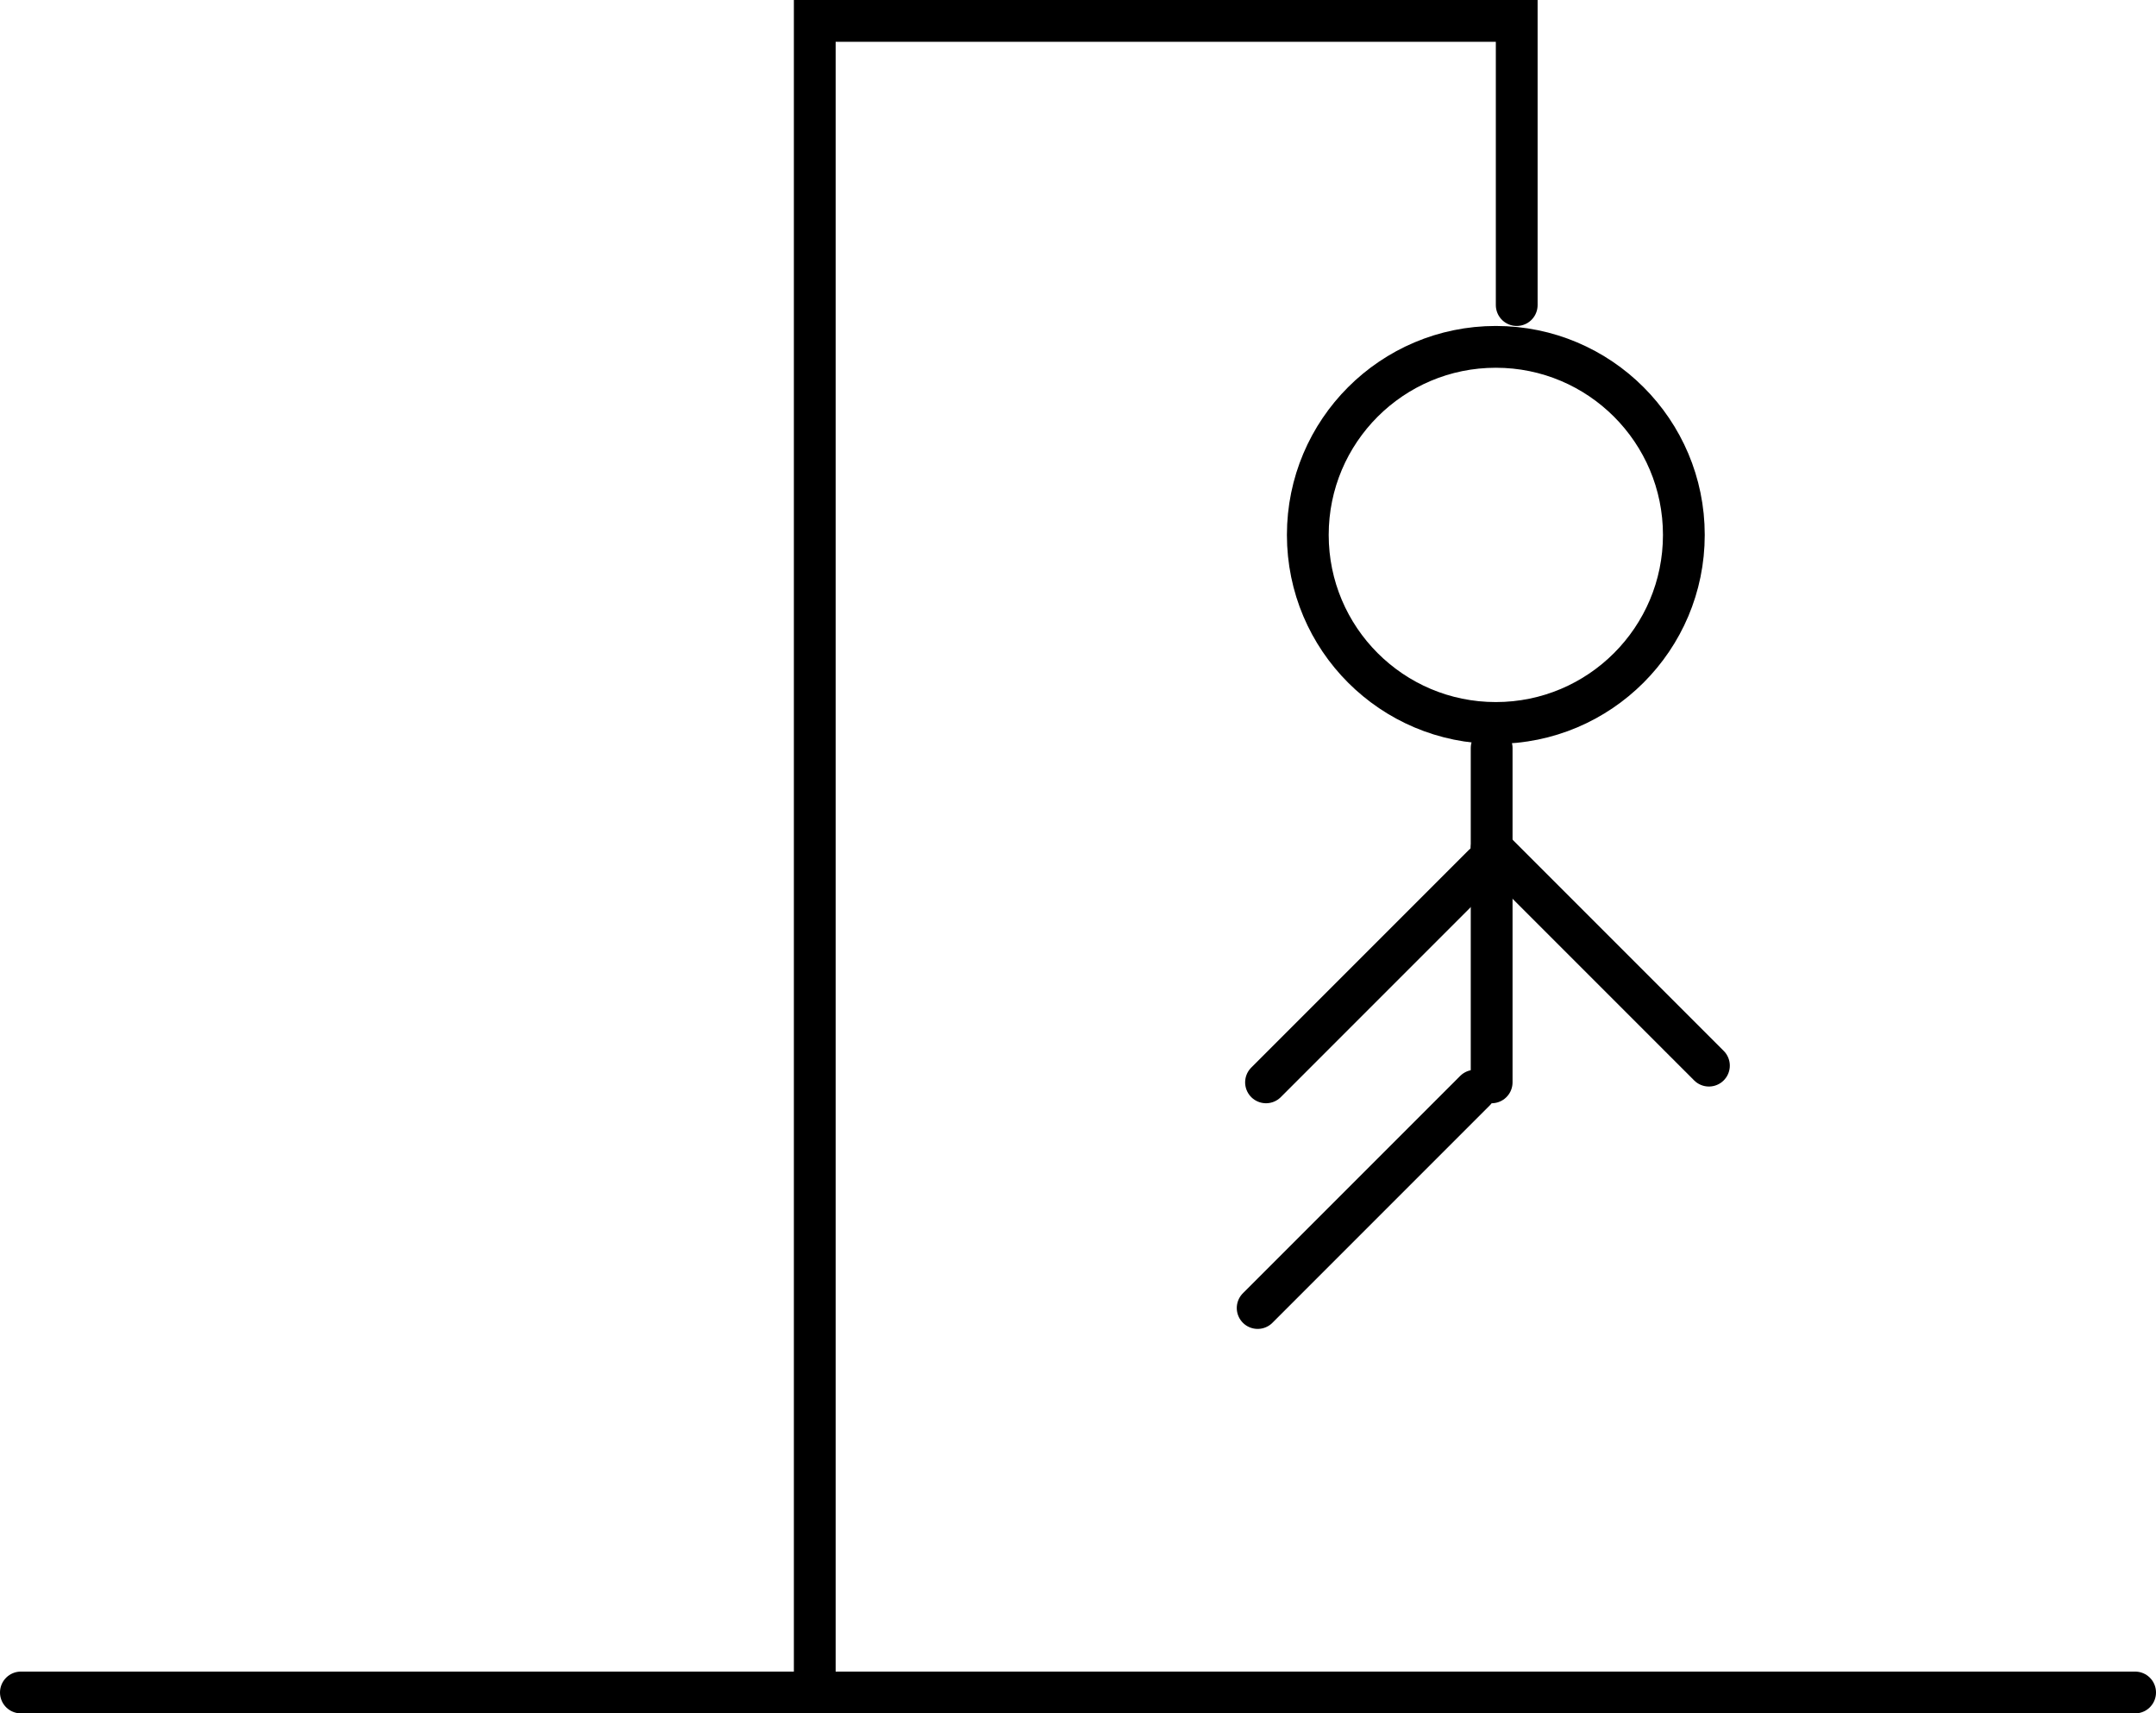 <svg version="1.1" xmlns="http://www.w3.org/2000/svg" xmlns:xlink="http://www.w3.org/1999/xlink" width="258" height="205" viewBox="0,0,258,205"><g transform="translate(-58.5,-41.5)"><g data-paper-data="{&quot;isPaintingLayer&quot;:true}" fill="none" fill-rule="nonzero" stroke="#000000" stroke-width="5" stroke-linejoin="miter" stroke-miterlimit="10" stroke-dasharray="" stroke-dashoffset="0" style="mix-blend-mode: normal"><path d="M215,105.5c0,-12.426 10.074,-22.5 22.5,-22.5c12.426,0 22.5,10.074 22.5,22.5c0,12.426 -10.074,22.5 -22.5,22.5c-12.426,0 -22.5,-10.074 -22.5,-22.5z" stroke-linecap="butt"/><path d="M156,243v-199h84v34" stroke-linecap="round"/><path d="M61,244h253" stroke-linecap="round"/><path d="M237,131v40" stroke-linecap="round"/><path d="M235,172l-26,26" data-paper-data="{&quot;index&quot;:null}" stroke-linecap="round"/><path d="M263,169l-26,-26" stroke-linecap="round"/><path d="M210,171l26,-26" data-paper-data="{&quot;index&quot;:null}" stroke-linecap="round"/></g></g></svg>